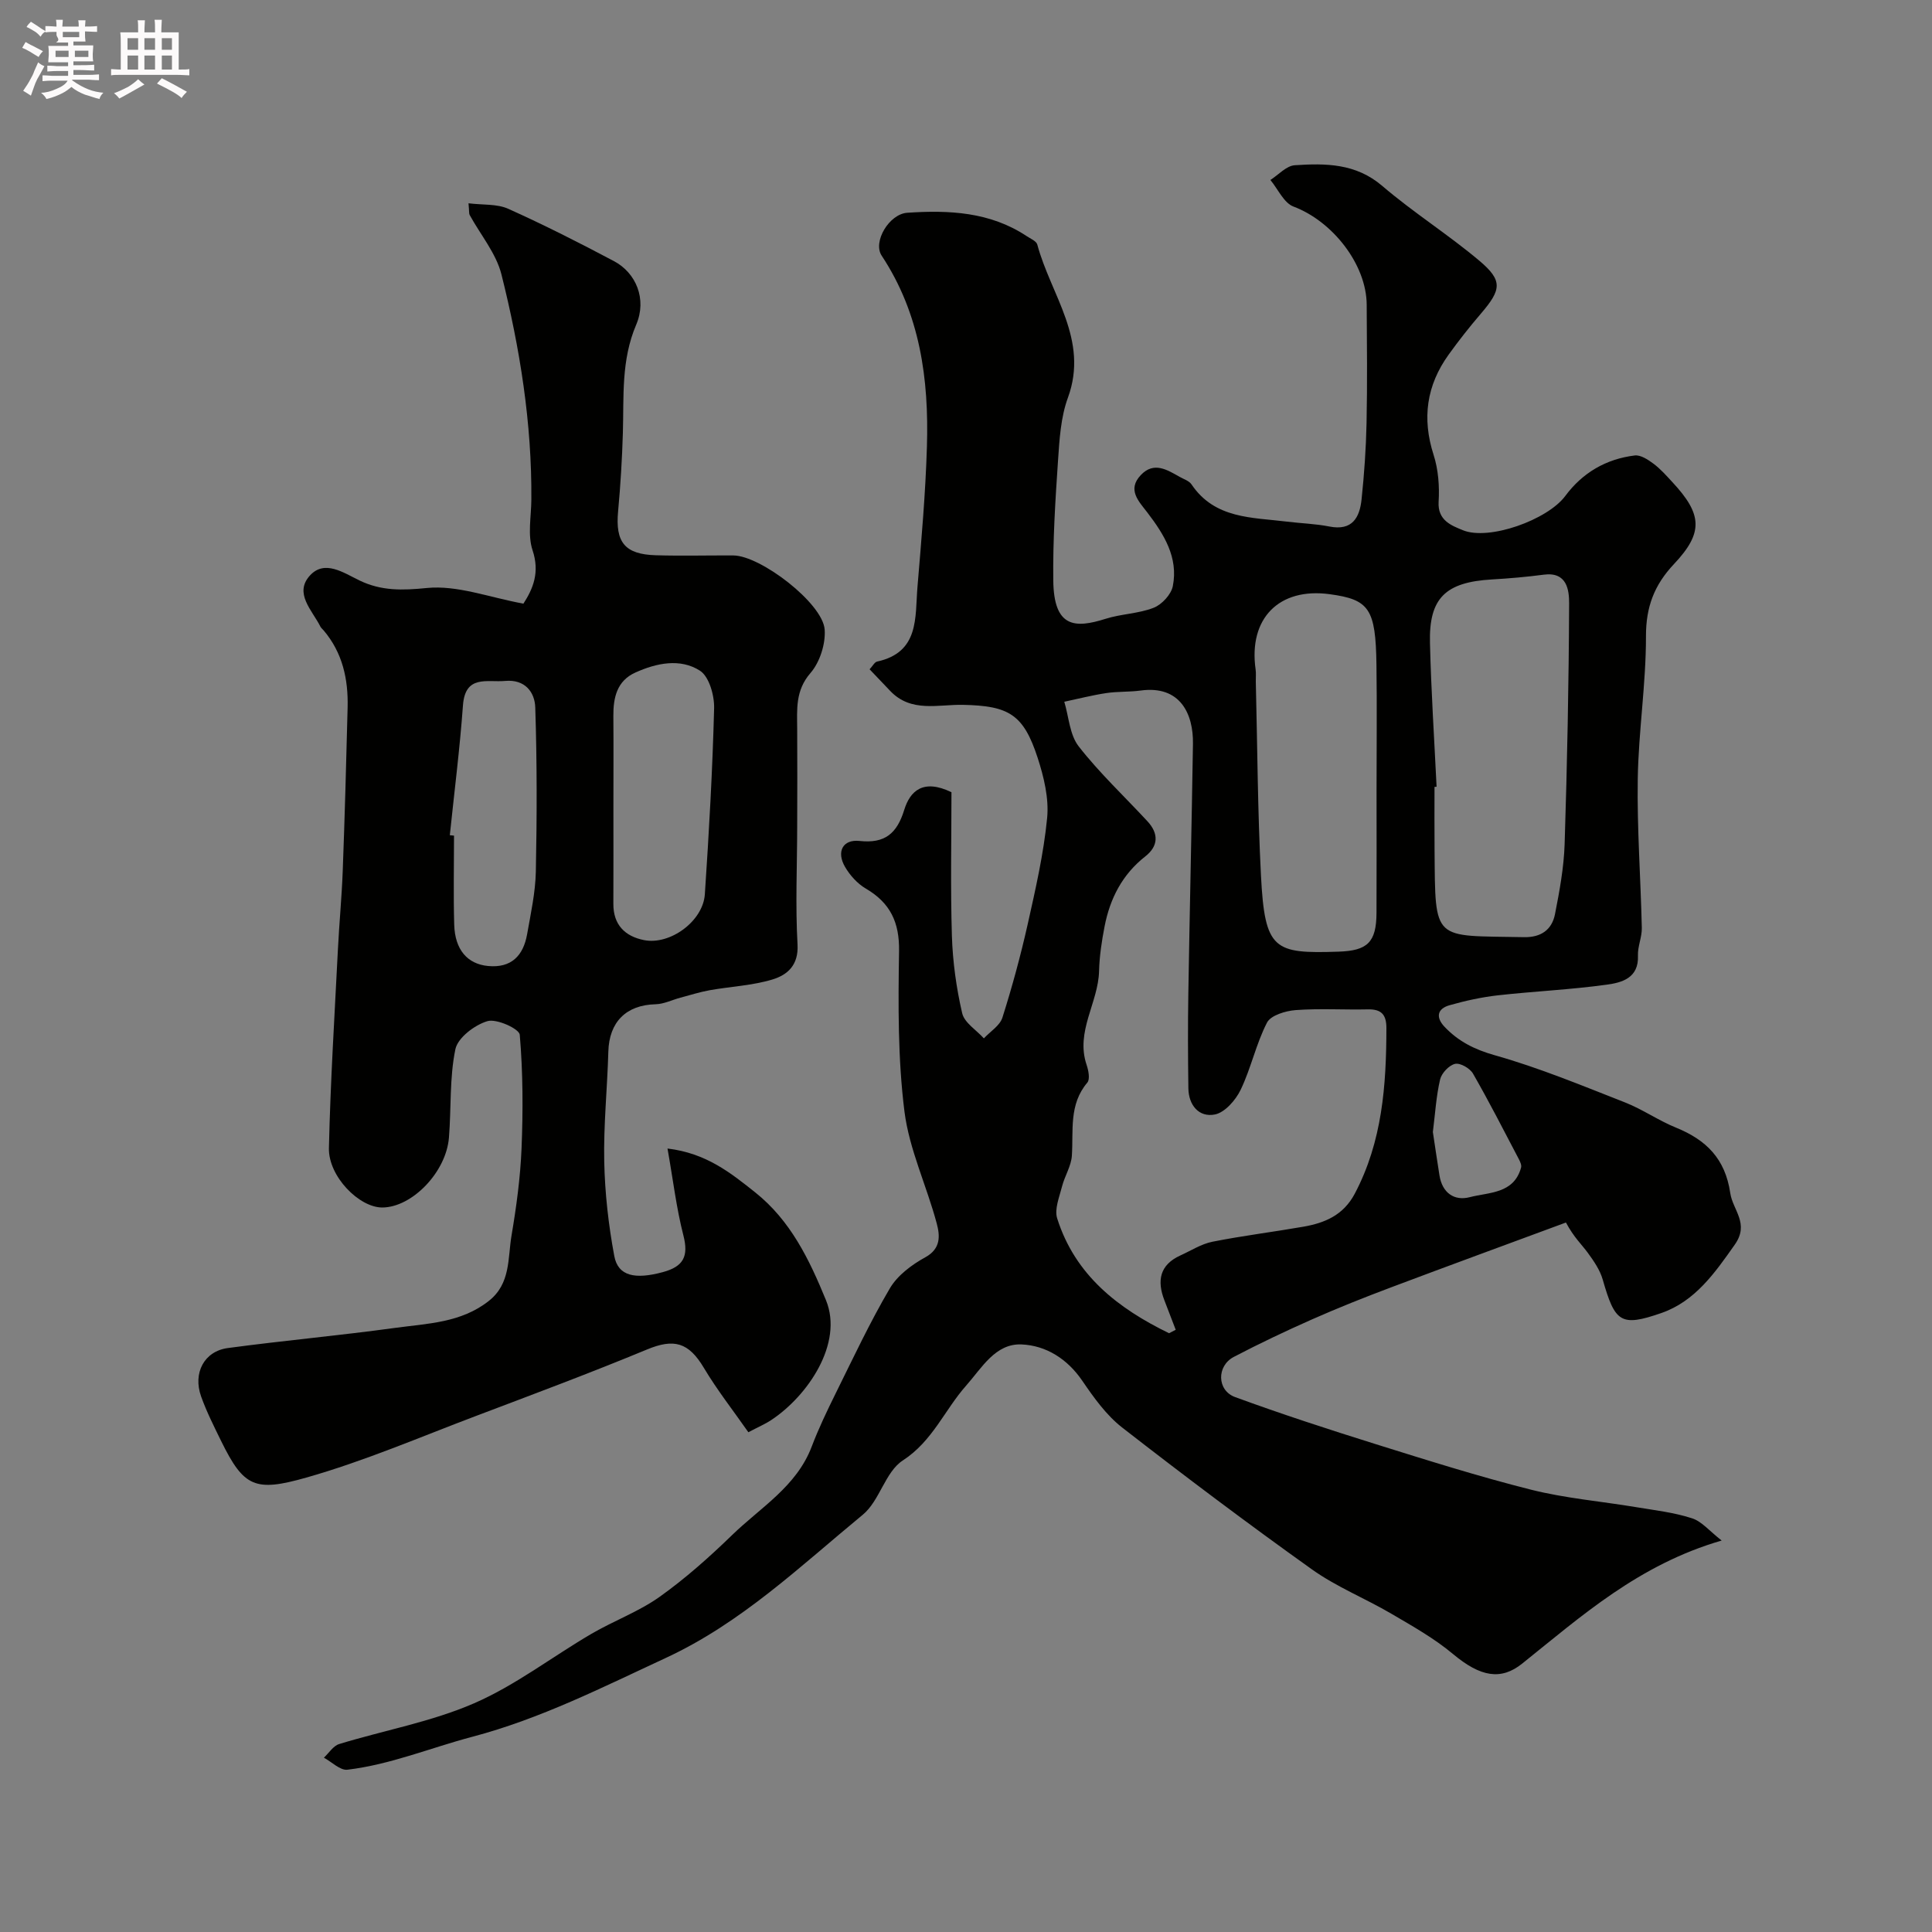 <svg enable-background="new 0 0 400 400" viewBox="0 0 400 400" xmlns="http://www.w3.org/2000/svg"><rect x="0" y="0" width="400" height="400" fill="#808080" stroke="none"/><path d="m6.8 9.5c.6.3 1.3.7 2.1 1.1-.4.4-.7.8-.9 1.2-.7-.4-1.3-.8-1.8-1.1s-1.1-.6-1.6-.8c.2-.4.5-.8.7-1.2.4.2.8.5 1.5.8zm.9 6.9c-.3.6-.5 1.1-.7 1.7s-.4 1.1-.6 1.7c-.6-.4-1.1-.7-1.6-1 .7-1 1.2-1.8 1.5-2.4.3-.5.6-1.1.8-1.7.3-.6.5-1.2.8-1.8.3.3.8.6 1.3.8-.7 1.3-1.2 2.2-1.5 2.7zm.1-11c.4.3 1 .7 1.7 1.1-.5.2-.8.6-1.1 1.1-.5-.6-1-1-1.4-1.2s-.9-.6-1.5-.8c.2-.4.5-.7.9-1.1.5.3.9.6 1.4.9zm10.5 13.1c1 .4 2 .6 3.1.7-.4.4-.7.8-.8 1.3-.9-.2-1.9-.6-3-.9-1-.4-2-.9-2.8-1.6-.5.4-1.1.9-1.9 1.3s-1.9.9-3.3 1.2c-.1-.3-.5-.8-1.1-1.3 1 0 2.1-.3 3.2-.8 1.2-.5 1.9-1 2.3-1.7h-3.2c-.4 0-1 0-2 .1v-1.2c1 0 1.7.1 2 .1h3.3v-1h-2.3c-.2 0-.9 0-2 .1v-1.2c1.2 0 1.9.1 2 .1h2.3v-.8h-4.1c0-.7.1-1.2.1-1.6 0-.5 0-1.1-.1-1.8h4.1v-.7h-2.5c1-.6.1-1.1.1-1.6v-.6h-.5c-.4 0-1 0-1.8.1v-1.3c1.2 0 1.9.1 2.1.1h.2c0-.3 0-.8-.1-1.4h1.4c0 .6-.1 1-.1 1.4h3.4c0-.4 0-.8-.1-1.3h1.5c0 .4-.1.9-.1 1.3.7 0 1.5 0 2.5-.1v1.2c-1 0-1.8-.1-2.5-.1v.6c0 .3 0 .8.1 1.5h-2.5v.8h4.1c0 .7-.1 1.3-.1 1.8s0 1 .1 1.5h-4.1v.8h1.4c.8 0 1.8 0 2.9-.1v1.2c-1 0-1.9-.1-2.8-.1h-1.5v1h3.2c.3 0 1 0 2.1-.1v1.2c-1.1 0-1.8-.1-2.1-.1h-3.4l-.1.1c1.4 1 2.4 1.5 3.4 1.9zm-4.1-6.7v-1.3h-2.7v1.3zm2.2-4.1v-1.1h-3.4v1.1zm1.9 4.1v-1.3h-2.8v1.3z" fill="#fcfafa"/><path d="m37 6.7v2.3 5.4c1 0 1.8 0 2.2-.1v1.3c-.6 0-1.5-.1-2.5-.1h-11.9c-.7 0-1.3 0-1.8.1v-1.3c.5 0 1.1.1 2 .1v-5.2c0-1 0-1.8-.1-2.5h3.7c0-1.3 0-2.1-.1-2.5h1.5c0 .4-.1 1.3-.1 2.5h2.2c0-1.2 0-2.1-.1-2.6h1.5c0 .4-.1 1.3-.1 2.6zm-12.3 13.7c-.3-.4-.7-.8-1.1-1.1 1.1-.4 2.1-.9 2.9-1.3.8-.5 1.5-1 2.1-1.6.4.4.9.8 1.3 1.1-2.5 1.4-4.2 2.4-5.2 2.9zm3.9-10.1v-2.4h-2.2v2.4zm0 4.1v-2.9h-2.2v2.9zm3.5-4.1v-2.4h-2.2v2.4zm0 4.1v-2.9h-2.2v2.9zm.4 2.9 1-1.1c.6.3 1.4.7 2.5 1.3s2 1.1 2.7 1.5c-.4.4-.8.8-1.1 1.3-.8-.8-2.5-1.7-5.1-3zm3.1-7v-2.4h-2.1v2.4zm0 4.1v-2.9h-2.1v2.9z" fill="#fcfafa"/><g fill="#010100"><path d="m356.45 318.95c-17.16 4.99-29 15.63-41.3 25.48-4.36 3.5-8.61 2.8-14.33-1.99-3.87-3.24-8.38-5.77-12.76-8.34-5.42-3.18-11.38-5.56-16.46-9.19-13.3-9.49-26.37-19.32-39.26-29.35-3.29-2.56-5.89-6.21-8.28-9.71-3.11-4.55-7.52-7.28-12.56-7.5-5.41-.23-8.21 4.84-11.44 8.49-4.48 5.04-6.96 11.52-13.14 15.53-3.65 2.36-4.79 8.35-8.28 11.23-12.97 10.68-25.12 22.39-40.78 29.65-13.15 6.09-25.9 12.59-40.14 16.35-8.56 2.26-16.89 5.74-25.79 6.8-1.5.18-3.24-1.61-4.87-2.49 1.04-.97 1.93-2.44 3.15-2.82 9.31-2.85 19.08-4.59 27.94-8.44 8.57-3.72 16.17-9.63 24.31-14.39 4.62-2.7 9.77-4.57 14.1-7.65 5.34-3.8 10.3-8.22 15.02-12.8 5.89-5.72 13.35-10.05 16.48-18.32 1.43-3.76 3.18-7.41 4.96-11.01 3.62-7.31 7.09-14.73 11.22-21.75 1.58-2.68 4.52-4.88 7.33-6.42 3.31-1.81 3.02-4.56 2.38-6.97-2.07-7.79-5.69-15.32-6.69-23.2-1.38-10.96-1.3-22.15-1.12-33.24.09-5.97-1.83-9.97-6.88-12.93-1.73-1.01-3.28-2.73-4.3-4.48-1.84-3.15-.47-5.76 3-5.38 5.26.58 7.75-1.56 9.25-6.43 1.2-3.89 3.89-6.51 9.78-3.66 0 9.56-.22 19.66.09 29.75.17 5.37.92 10.79 2.13 16.01.46 1.97 2.94 3.48 4.49 5.2 1.32-1.42 3.31-2.63 3.84-4.3 2.01-6.34 3.76-12.78 5.22-19.27 1.63-7.3 3.32-14.65 4.04-22.07.39-4.07-.68-8.49-1.97-12.46-2.94-9.01-5.97-10.75-15.45-10.95-5.13-.11-10.73 1.67-15.06-2.87-1.42-1.49-2.85-2.99-4.28-4.49.64-.68 1.02-1.48 1.56-1.6 8.79-1.92 7.83-9.15 8.35-15.43.81-9.69 1.67-19.39 1.96-29.1.42-13.94-1.4-27.45-9.37-39.51-1.89-2.86 1.56-8.63 5.3-8.88 8.63-.58 17.15-.19 24.71 4.83.79.53 2.01 1.02 2.21 1.75 2.78 10.41 10.74 19.69 6.34 31.71-1.49 4.06-1.75 8.65-2.05 13.04-.56 8.25-1.08 16.53-.98 24.8.11 9.81 4.5 9.94 10.82 7.94 3.24-1.03 6.83-1.06 9.97-2.29 1.7-.67 3.62-2.75 3.96-4.48 1.17-5.93-1.82-10.72-5.28-15.25-1.77-2.31-4.23-4.71-1.34-7.75 2.7-2.85 5.43-1.09 8.04.38.85.48 1.95.82 2.45 1.56 4.83 7.17 12.54 6.81 19.77 7.71 2.92.36 5.9.44 8.78 1.01 4.75.94 6.27-1.87 6.66-5.64.55-5.24.92-10.52 1.03-15.79.17-8.16.08-16.33.03-24.49-.05-8.38-7.09-17.29-15.15-20.32-2-.75-3.21-3.61-4.79-5.51 1.68-1.07 3.31-2.94 5.05-3.05 6.38-.42 12.63-.41 18.11 4.28 6.41 5.49 13.63 10.04 20.09 15.48 4.9 4.13 4.6 5.99.32 10.98-2.34 2.73-4.57 5.56-6.67 8.48-4.57 6.35-5.54 13.19-3.11 20.74.98 3.05 1.24 6.51 1.04 9.73-.23 3.88 2.72 4.92 4.98 5.86 5.42 2.25 17.57-2.13 21.24-7.07 3.59-4.84 8.46-7.66 14.38-8.39 1.22-.15 2.76.86 3.88 1.7 1.45 1.08 2.69 2.49 3.93 3.83 6.18 6.65 6.46 10.44.32 16.95-4.08 4.33-5.81 8.87-5.8 14.93.02 9.87-1.55 19.73-1.7 29.6-.16 10.26.61 20.53.84 30.8.04 1.91-.88 3.85-.8 5.76.19 4.64-3.36 5.57-6.43 5.99-7.48 1.04-15.05 1.37-22.56 2.21-3.37.38-6.74 1.12-10.01 2.05-2.57.73-2.9 2.51-1.04 4.47 2.86 3.01 6.17 4.69 10.37 5.88 9.19 2.59 18.08 6.28 27 9.78 3.64 1.43 6.93 3.75 10.56 5.22 6.24 2.54 10.17 6.41 11.22 13.53.52 3.56 4.02 6.3.95 10.67-4.14 5.89-8.24 11.76-15.22 14.18-8.44 2.93-9.6 1.9-12.14-6.95-.57-1.98-1.85-3.83-3.09-5.53-1.25-1.71-2.85-3.15-4.52-6.26-12.1 4.48-24.22 8.91-36.3 13.46-5.48 2.06-10.92 4.23-16.28 6.6-5.47 2.42-10.88 4.99-16.18 7.76-3.58 1.87-3.52 6.93.26 8.32 9.59 3.51 19.32 6.68 29.07 9.73 10.69 3.34 21.38 6.72 32.23 9.45 7.1 1.78 14.48 2.4 21.73 3.61 3.86.64 7.8 1.09 11.49 2.28 2.05.61 3.62 2.6 6.22 4.63zm-114.41-42.92c.46-.24.92-.48 1.38-.71-.78-2.04-1.56-4.08-2.35-6.12-1.57-4.06-.96-7.34 3.33-9.28 2.19-.99 4.31-2.37 6.61-2.83 6.23-1.24 12.55-2.02 18.82-3.11 4.46-.78 8.3-2.38 10.66-6.84 5.71-10.81 6.53-22.44 6.55-34.29 0-2.76-1.02-3.93-3.82-3.87-5 .11-10.01-.22-14.98.15-2.09.16-5.14 1.08-5.92 2.59-2.27 4.4-3.3 9.42-5.45 13.9-1.03 2.14-3.27 4.71-5.34 5.12-3.28.65-5.44-1.9-5.49-5.42-.09-6.52-.12-13.04-.01-19.56.28-17.26.69-34.52.96-51.78.09-6.12-2.59-12.14-10.84-11.01-2.36.32-4.79.17-7.14.53-2.91.44-5.77 1.18-8.66 1.79.94 3.12 1.11 6.85 2.99 9.25 4.3 5.51 9.46 10.35 14.23 15.5 2.35 2.54 2.28 5.13-.45 7.27-4.77 3.74-7.31 8.73-8.43 14.5-.59 3.04-1.06 6.15-1.14 9.23-.16 6.58-4.92 12.51-2.58 19.43.39 1.15.74 2.97.15 3.67-3.85 4.54-2.86 9.91-3.2 15.13-.14 2.16-1.49 4.21-2.04 6.38-.55 2.18-1.61 4.7-1 6.61 3.72 11.77 12.62 18.64 23.16 23.77zm55.39-113.14c-.14.01-.29.01-.43.02 0 4.33-.03 8.65.01 12.98.16 19.34-.44 17.75 18.51 18.14 3.54.07 5.8-1.54 6.43-4.79.94-4.78 1.83-9.63 1.99-14.48.53-16.6.86-33.2.93-49.81.01-2.78-.43-6.61-5.25-5.97-3.57.47-7.16.78-10.76.99-9.6.56-13.04 3.86-12.8 13.17.24 9.93.89 19.84 1.37 29.75zm-12.43.68c0-8.65.1-17.3-.02-25.94-.16-11.62-1.49-13.5-9.69-14.61-10.5-1.42-16.83 5.03-15.33 15.57.12.82.02 1.66.04 2.49.33 13.4.38 26.82 1.07 40.21.8 15.44 2.67 16.18 16.05 15.74 5.97-.2 7.84-1.89 7.87-8.02.04-8.48.01-16.96.01-25.44zm11.66 70.8c.44 2.9.88 5.96 1.37 9 .58 3.6 3.05 5.33 6.28 4.49 3.98-1.04 9.11-.67 10.61-6.12.15-.53-.21-1.28-.5-1.83-3.1-5.91-6.13-11.85-9.45-17.63-.63-1.1-2.64-2.26-3.71-2.02-1.25.28-2.79 1.92-3.1 3.22-.81 3.46-1.02 7.08-1.5 10.89z"/><path d="m108.37 124.98c2-3.11 3.42-6.47 1.89-11.06-1.05-3.16-.28-6.93-.25-10.43.13-15.85-2.36-31.39-6.19-46.67-1.1-4.38-4.35-8.22-6.59-12.33-.14-.26-.07-.64-.23-2.4 2.96.37 5.9.09 8.23 1.14 7.43 3.34 14.71 7.03 21.91 10.85 4.51 2.4 6.85 7.81 4.58 13.14-3.14 7.36-2.54 14.83-2.76 22.37-.16 5.44-.49 10.87-.99 16.29-.59 6.36 1.36 8.89 7.8 9.08 5.35.16 10.71.01 16.06.04 5.65.03 18.52 9.9 18.91 15.35.21 2.96-1 6.75-2.93 8.98-3.18 3.66-2.78 7.54-2.76 11.64.04 6.7.02 13.4 0 20.1-.01 8.16-.39 16.35.07 24.48.24 4.32-2.13 6.3-5.16 7.23-4.17 1.27-8.66 1.46-13 2.23-2.06.37-4.07 1.01-6.1 1.55-1.71.46-3.41 1.32-5.13 1.36-6.1.15-9.61 3.67-9.78 9.8-.21 7.6-1.01 15.21-.85 22.8.14 6.53.88 13.1 2.08 19.52.78 4.21 4.35 4.88 10.05 3.34 4.29-1.16 5.37-3.27 4.26-7.6-1.45-5.63-2.13-11.47-3.29-17.99 8.03.96 13.07 5.04 18.12 9.05 7.34 5.83 11.23 13.9 14.69 22.35 3.66 8.94-3.78 19.84-11.37 24.84-1.21.8-2.56 1.37-4.7 2.5-3.12-4.47-6.46-8.72-9.2-13.31-3.16-5.31-6.18-6.15-11.79-3.82-11.66 4.83-23.49 9.25-35.3 13.72-11.7 4.42-23.25 9.4-35.24 12.8-10.58 3-12.92 2-17.6-7.52-1.49-3.04-3.03-6.09-4.17-9.27-1.74-4.86.63-9.37 5.52-10.03 11.52-1.55 23.1-2.59 34.61-4.17 6.7-.92 13.68-1.03 19.45-5.6 4.53-3.58 3.89-8.8 4.68-13.49 1.01-5.97 1.83-12.02 2.08-18.06.32-7.84.3-15.74-.37-23.55-.11-1.23-4.81-3.38-6.7-2.81-2.65.79-6.13 3.43-6.63 5.82-1.23 5.93-.84 12.18-1.33 18.29-.58 7.17-7.64 14.43-13.78 14.47-4.8.03-11.21-6.45-11.07-12.31.31-13.71 1.17-27.4 1.86-41.1.27-5.44.8-10.86 1-16.3.42-11.26.73-22.53 1.01-33.8.15-5.87-1.05-11.37-4.98-15.99-.21-.25-.5-.47-.65-.76-1.69-3.38-5.53-6.91-2.17-10.59 3.05-3.34 6.98-.55 10.26 1.03 4.53 2.18 8.84 2.07 13.94 1.56 6.3-.63 12.9 1.94 20 3.24zm18.63 42.2c0 6.65.02 13.31-.01 19.96-.02 4.34 2.42 6.72 6.35 7.5 5.42 1.07 12.22-3.94 12.59-9.48.86-12.83 1.59-25.67 1.92-38.52.07-2.65-1.03-6.56-2.93-7.78-4.09-2.62-9.02-1.59-13.39.39-3.79 1.71-4.57 5.17-4.54 8.98.05 6.31.01 12.63.01 18.95zm-33.87 5.74.87.09c0 6.15-.14 12.3.04 18.44.15 5.19 2.74 8.14 7 8.55 4.83.46 7.3-2.14 8.09-6.56.76-4.31 1.72-8.65 1.81-13 .23-11.32.25-22.65-.12-33.97-.1-3.16-2.12-5.87-6.24-5.49-3.72.34-8.26-1.35-8.73 5.06-.65 8.97-1.79 17.92-2.72 26.88z"/></g></svg>
